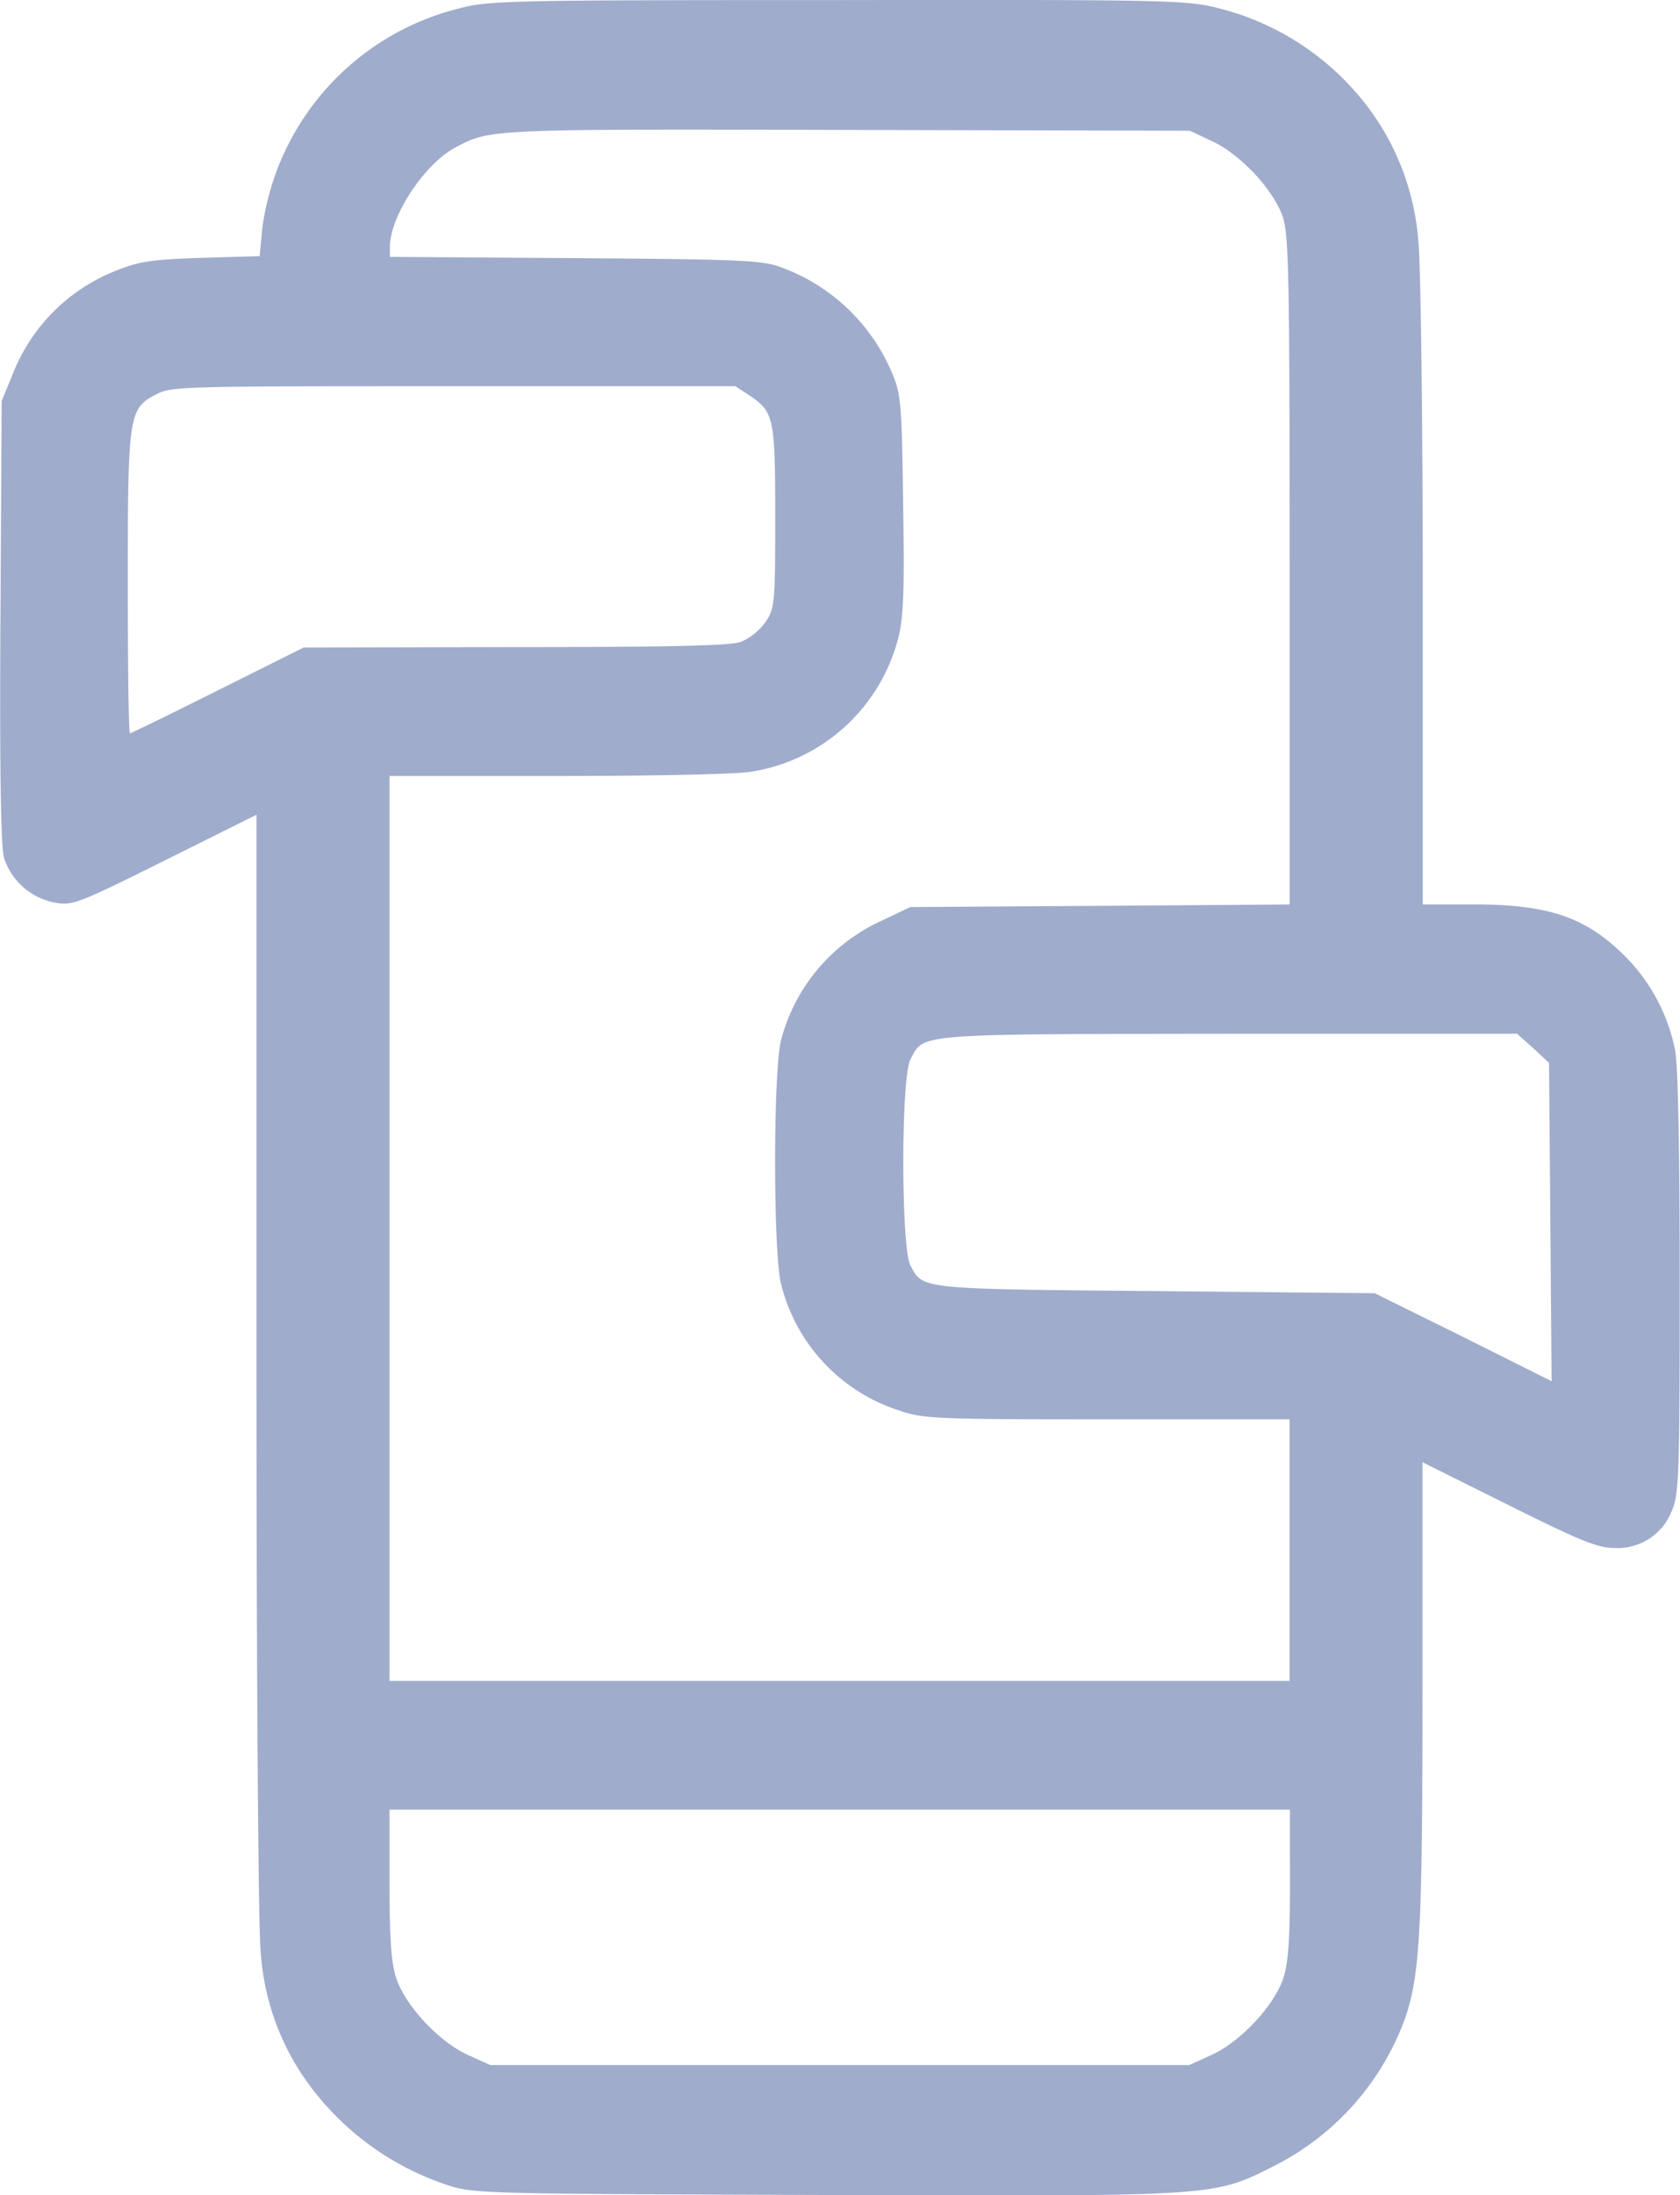 <svg id="Layer_1" data-name="Layer 1" xmlns="http://www.w3.org/2000/svg" viewBox="0 0 227.94 297.72"><defs><style>.cls-1{fill:#a0accc;}</style></defs><path class="cls-1" d="M204.47,108.25a35.57,35.57,0,0,0-26.81,29.89l-.35,3.73-7.91.23c-6.75.23-8.44.47-11.58,1.74a24.74,24.74,0,0,0-14,14l-1.51,3.66-.17,29.78c-.12,19.78.06,30.54.46,32.11a9,9,0,0,0,7,6.17c2.33.41,3.2.06,14.89-5.76l12.39-6.17v74.63c0,41.77.24,76.85.58,79.7a34.18,34.18,0,0,0,5.36,16.17,38.15,38.15,0,0,0,19.66,15.24c3.78,1.28,3.95,1.28,51.59,1.45,53.58.18,52.59.23,61-4a36.33,36.33,0,0,0,17.69-20.07c2-5.94,2.32-12.22,2.32-44.62V305.44l11.69,5.82c9.78,4.88,12.1,5.81,14.37,5.81a7.86,7.86,0,0,0,7.68-4.83c1.05-2.32,1.16-4.07,1.16-31.06,0-18.84-.23-29.66-.64-31.7A25,25,0,0,0,362.75,237c-5.41-5.47-10.47-7.21-20.76-7.21h-6.87V187.47c0-23.27-.29-44.61-.58-47.41a34.75,34.75,0,0,0-5.35-16.23,36.45,36.45,0,0,0-21.76-15.58c-4.3-1.11-6.57-1.17-51.65-1.11C211.63,107.14,208.31,107.2,204.47,108.25Zm102,18c3.84,1.74,8.38,6.57,9.66,10.3.81,2.44.93,8,.93,48v45.25l-25.71.18-25.77.17-3.9,1.86a24.61,24.61,0,0,0-13.61,16.11c-1.1,4.13-1.1,29.09,0,33.22A24.11,24.11,0,0,0,264,298.4c3.37,1.16,4.83,1.22,28.33,1.22h24.72V335.1H194.93V212.37H217.8c12.5,0,24.31-.23,26.23-.58a24.54,24.54,0,0,0,19.89-18c.76-2.9.88-6.28.7-18.2-.17-13.38-.29-15-1.45-17.74a26,26,0,0,0-15-14.43c-2.62-1-5.24-1.11-28-1.28l-25.19-.17v-1.34c0-4.19,4.72-11.35,9-13.56,4.66-2.44,4.48-2.44,53-2.32l46.54.11Zm-62.64,34.55c3.25,2.21,3.43,3,3.43,16.46,0,11.81-.06,12.34-1.34,14.26a8.13,8.13,0,0,1-3.32,2.67c-1.45.52-10.06.7-30.71.7l-28.62.06-11.63,5.81c-6.4,3.2-11.75,5.82-11.93,5.82s-.29-9.25-.29-20.53c0-23,.12-23.56,4.07-25.54,1.87-1,5-1,40.2-1h38.16Zm106.27,88.48,2.15,2,.18,21.59.17,21.58-12-6-12-5.93-29.79-.29c-32.05-.29-31.52-.23-33.21-3.49-1.28-2.44-1.28-25.48,0-27.92,1.86-3.55.35-3.43,43.22-3.49h39.09Zm-33,113.37c0,7.74-.23,10.7-.93,12.85-1.28,3.73-5.82,8.55-9.66,10.3l-3.08,1.4H208.6l-3.08-1.4c-3.84-1.75-8.37-6.57-9.65-10.3-.7-2.15-.94-5.11-.94-12.85V352.56H317.09Z" transform="translate(-142.08 -107.13)"/></svg>